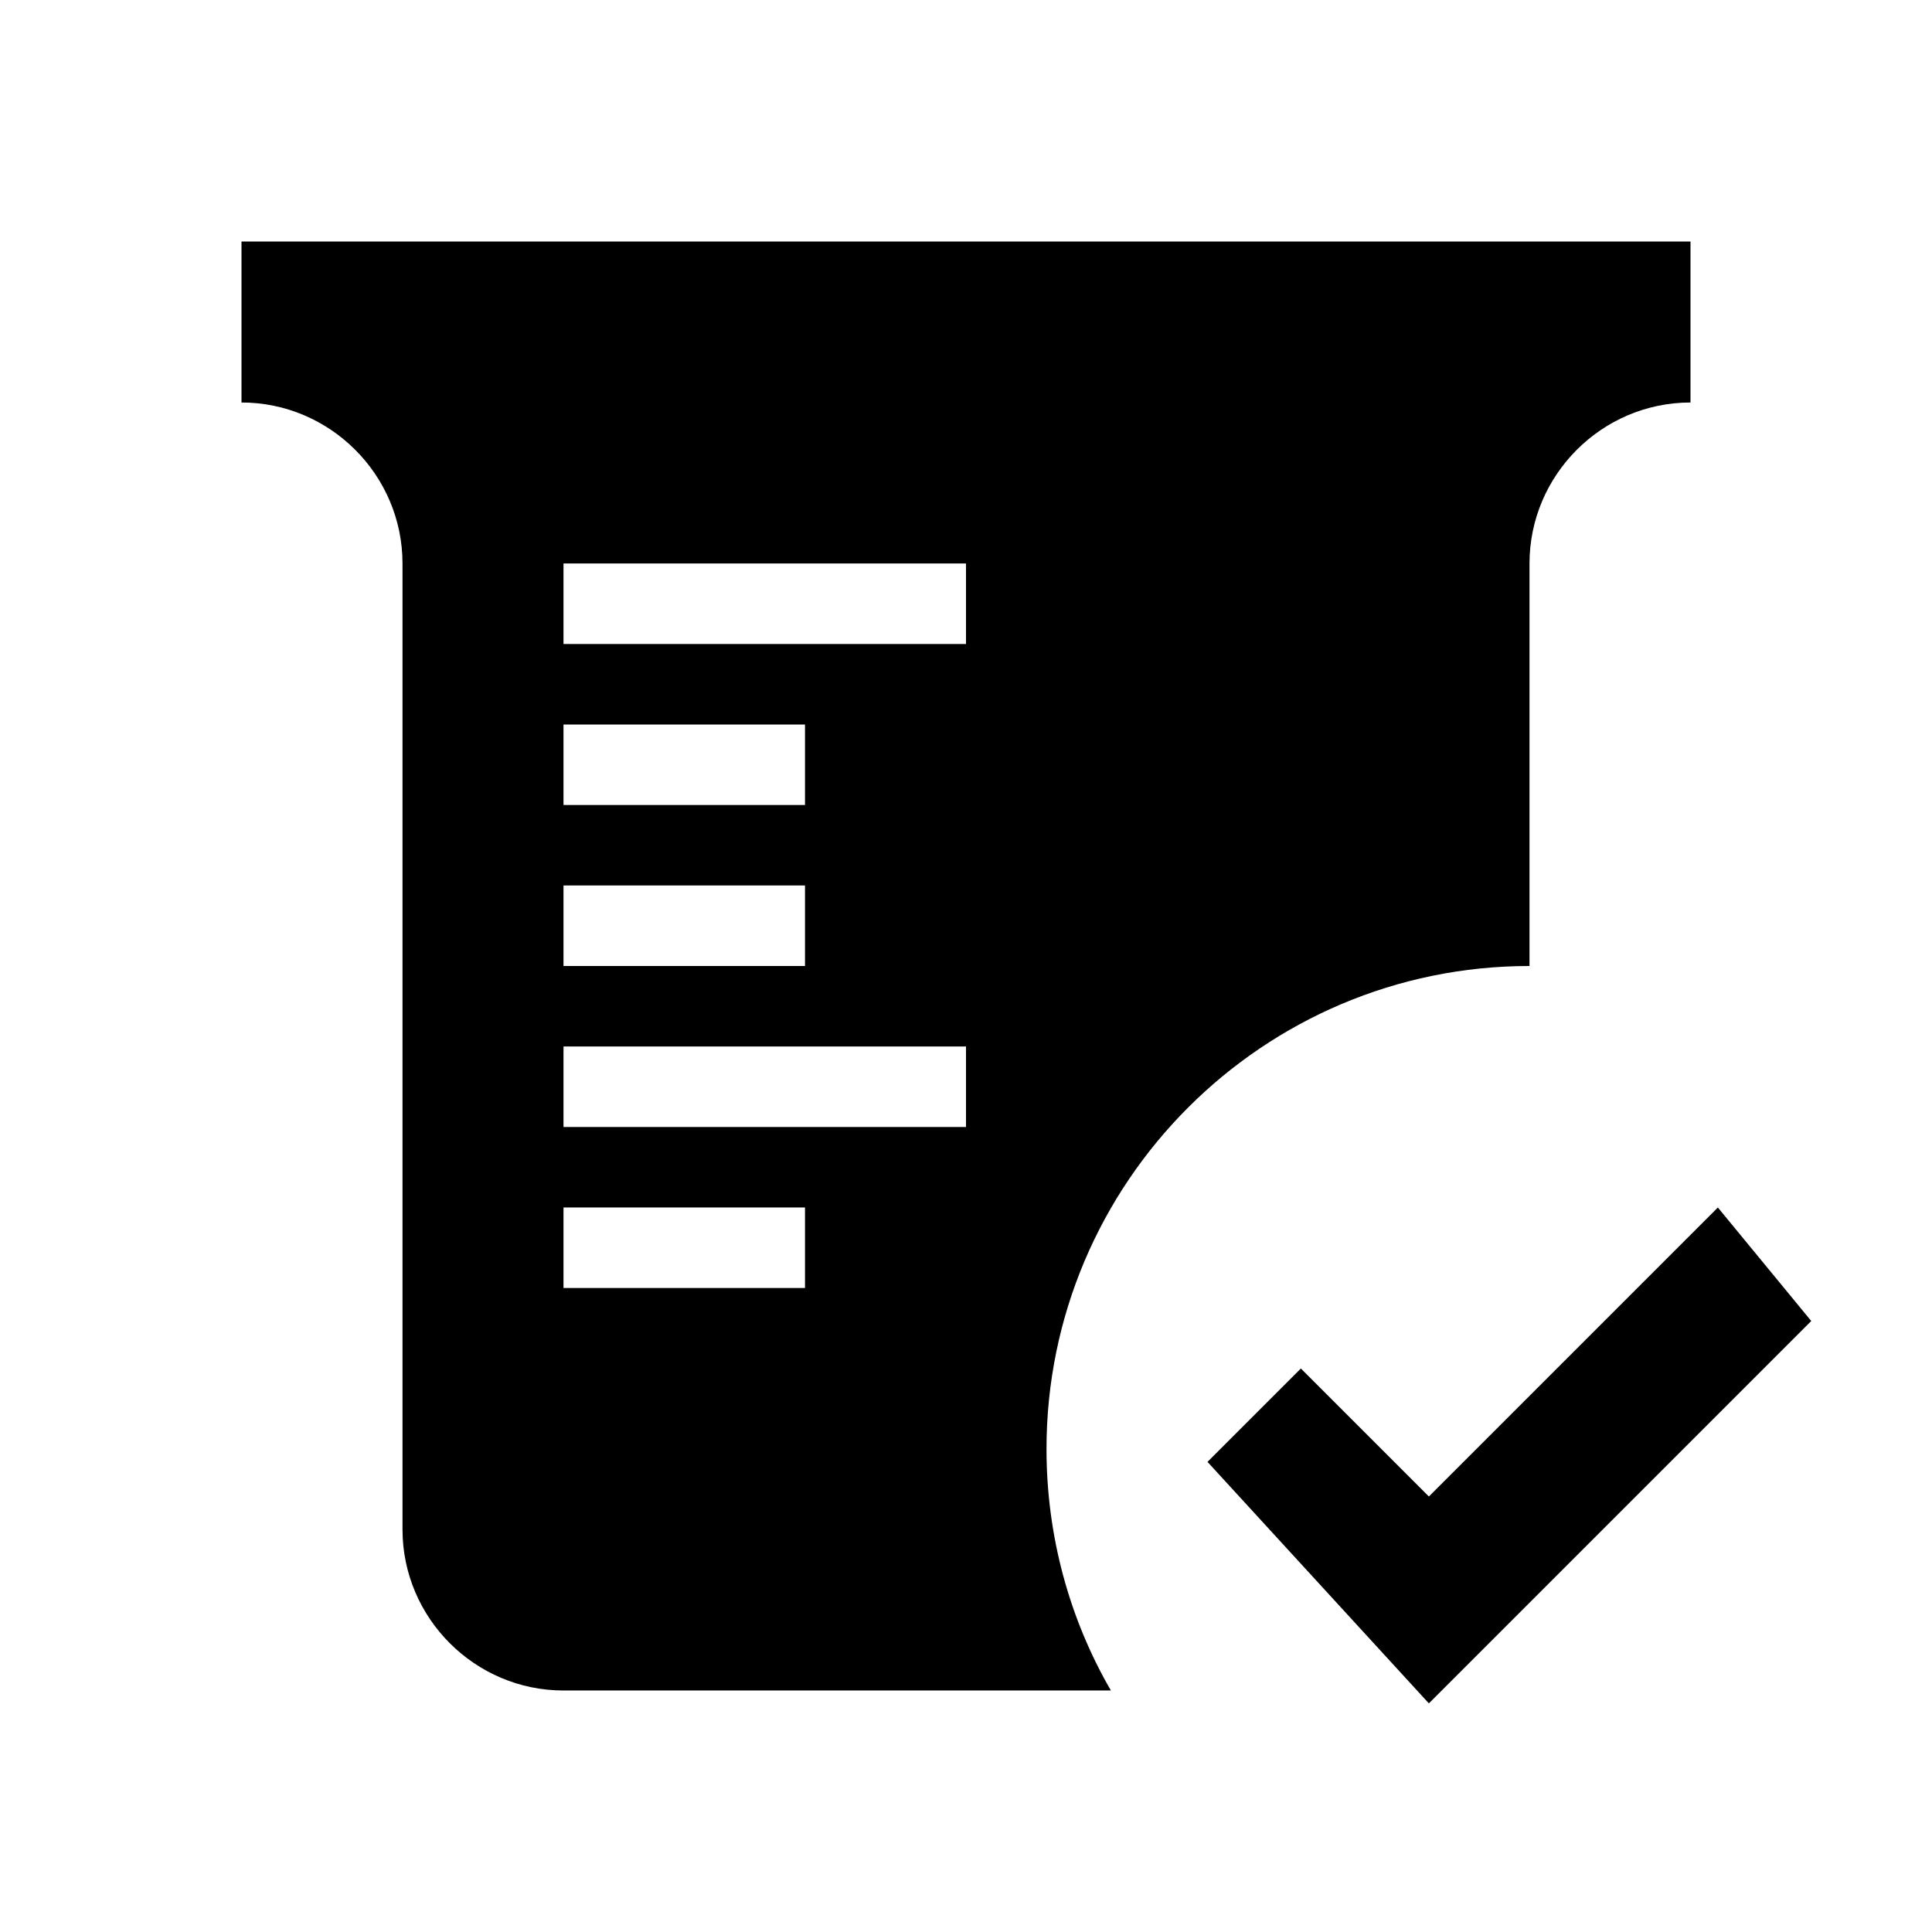 <svg height="24" viewBox="0 0 24 24" width="24" xmlns="http://www.w3.org/2000/svg"><path d="m17.75 21.16-2.75-3 1.16-1.16 1.59 1.59 3.59-3.59 1.16 1.41zm-14.75-18.16h18v2c-1.1 0-2 .9-2 2v5c-3.31 0-6 2.69-6 6 0 1.09.29 2.12.8 3h-6.8c-1.1 0-2-.9-2-2v-12c0-1.1-.9-2-2-2zm4 6v1h3v-1zm0 2v1h3v-1zm3 5v-1h-3v1zm2-2v-1h-5v1zm0-6v-1h-5v1z"/></svg>